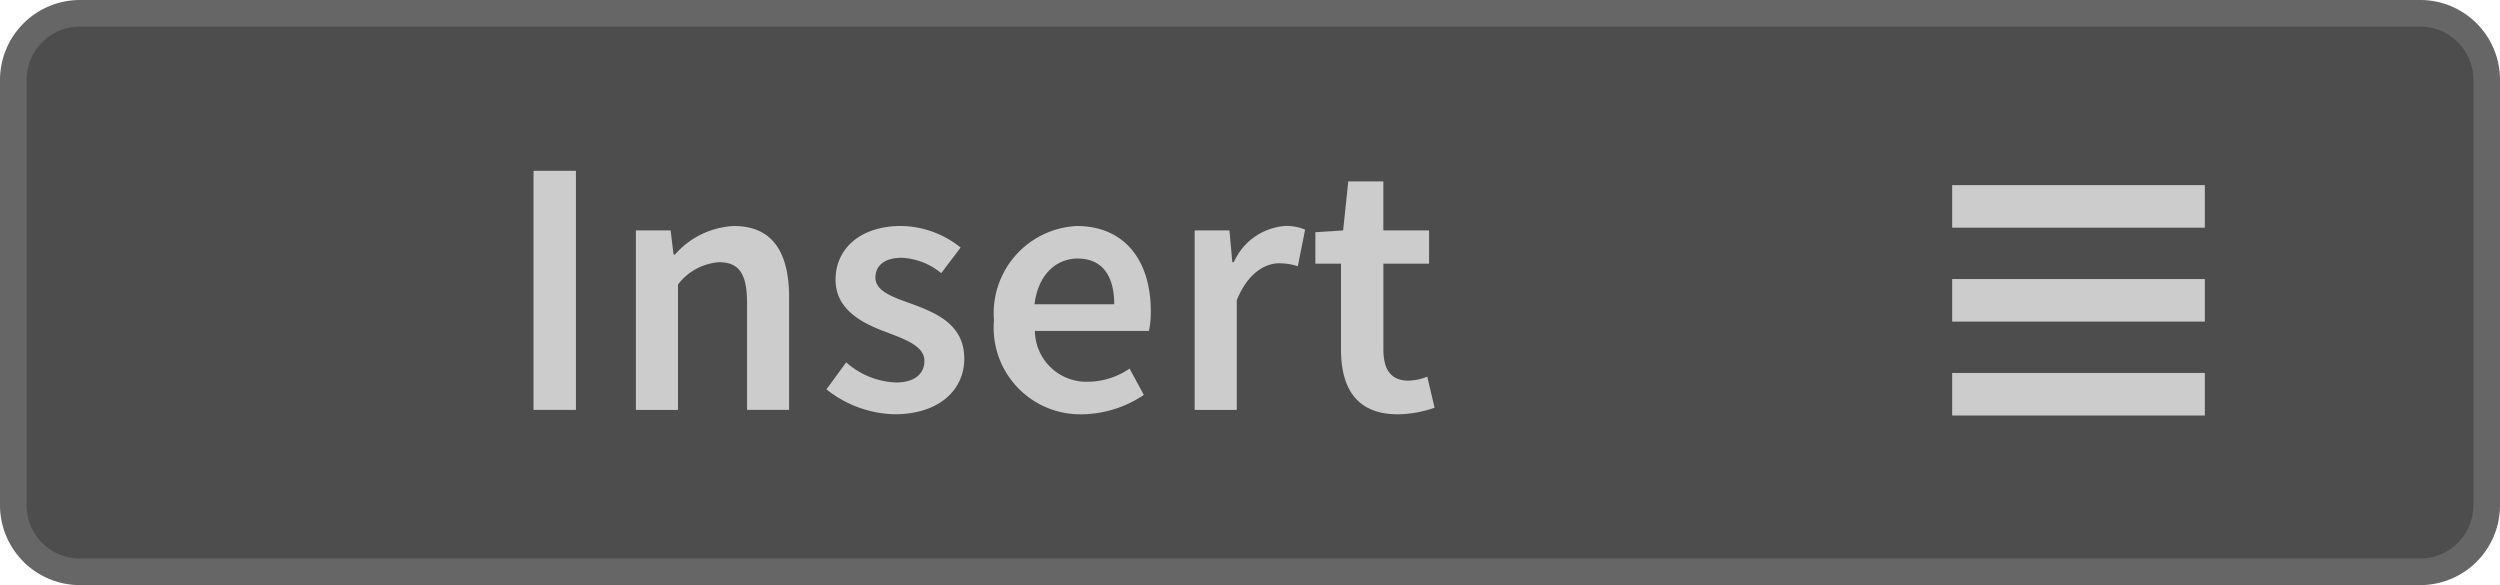 <svg xmlns="http://www.w3.org/2000/svg" width="94" height="22" viewBox="0 0 94 22"><title>Insert_Enabled</title><rect x="0.5" y="0.5" width="93" height="21" rx="2.5" ry="2.5" fill="#4d4d4d"/><path d="M91,1a2.002,2.002,0,0,1,2,2V19a2.002,2.002,0,0,1-2,2H3a2.002,2.002,0,0,1-2-2V3A2.002,2.002,0,0,1,3,1H91m0-1H3A3.009,3.009,0,0,0,0,3V19a3.009,3.009,0,0,0,3,3H91a3,3,0,0,0,3-3V3a3,3,0,0,0-3-3Z" fill="#666"/><line x1="82.902" y1="11.292" x2="73.402" y2="11.292" stroke="#ccc" stroke-miterlimit="10" stroke-width="1.6"/><line x1="82.902" y1="7.761" x2="73.402" y2="7.761" stroke="#ccc" stroke-miterlimit="10" stroke-width="1.6"/><line x1="82.902" y1="14.823" x2="73.402" y2="14.823" stroke="#ccc" stroke-miterlimit="10" stroke-width="1.6"/><path d="M20.06,6.422h1.595v8.99H20.06Z" fill="#ccc"/><path d="M23.91,8.663h1.306l.11.907h.055a3.138,3.138,0,0,1,2.214-1.072c1.443,0,2.075.976,2.075,2.681v4.233H28.089V11.385c0-1.114-.316-1.526-1.058-1.526a2.138,2.138,0,0,0-1.539.839v4.715H23.91Z" fill="#ccc"/><path d="M31.816,13.625a2.999,2.999,0,0,0,1.87.756c.728,0,1.072-.344,1.072-.811,0-.563-.729-.811-1.444-1.086-.894-.33-1.897-.838-1.897-1.966,0-1.182.949-2.021,2.461-2.021a3.643,3.643,0,0,1,2.241.811l-.729.963a2.513,2.513,0,0,0-1.485-.578c-.674,0-.989.317-.989.743,0,.522.674.742,1.402,1.003.922.344,1.939.783,1.939,2.047,0,1.155-.922,2.09-2.626,2.09a4.276,4.276,0,0,1-2.557-.936Z" fill="#ccc"/><path d="M40.479,8.498c1.828,0,2.791,1.32,2.791,3.203a3.429,3.429,0,0,1-.069.742H38.912a1.937,1.937,0,0,0,1.993,1.911,2.82,2.82,0,0,0,1.567-.495l.536.989a4.254,4.254,0,0,1-2.308.729,3.255,3.255,0,0,1-3.327-3.533A3.284,3.284,0,0,1,40.479,8.498Zm1.416,2.942c0-1.072-.453-1.719-1.375-1.719-.797,0-1.485.591-1.622,1.719Z" fill="#ccc"/><path d="M44.92,8.663h1.306l.11,1.196h.055a2.294,2.294,0,0,1,1.911-1.361,1.725,1.725,0,0,1,.77.138l-.275,1.375a2.209,2.209,0,0,0-.701-.111c-.536,0-1.182.372-1.594,1.389v4.124H44.92Z" fill="#ccc"/><path d="M50.421,9.913h-.963V8.732L50.502,8.663l.193-1.842h1.319V8.663h1.719V9.913H52.015v3.217c0,.797.303,1.182.949,1.182a1.93,1.93,0,0,0,.701-.151l.275,1.169a4.321,4.321,0,0,1-1.375.248c-1.567,0-2.144-.99-2.144-2.447Z" fill="#ccc"/></svg>